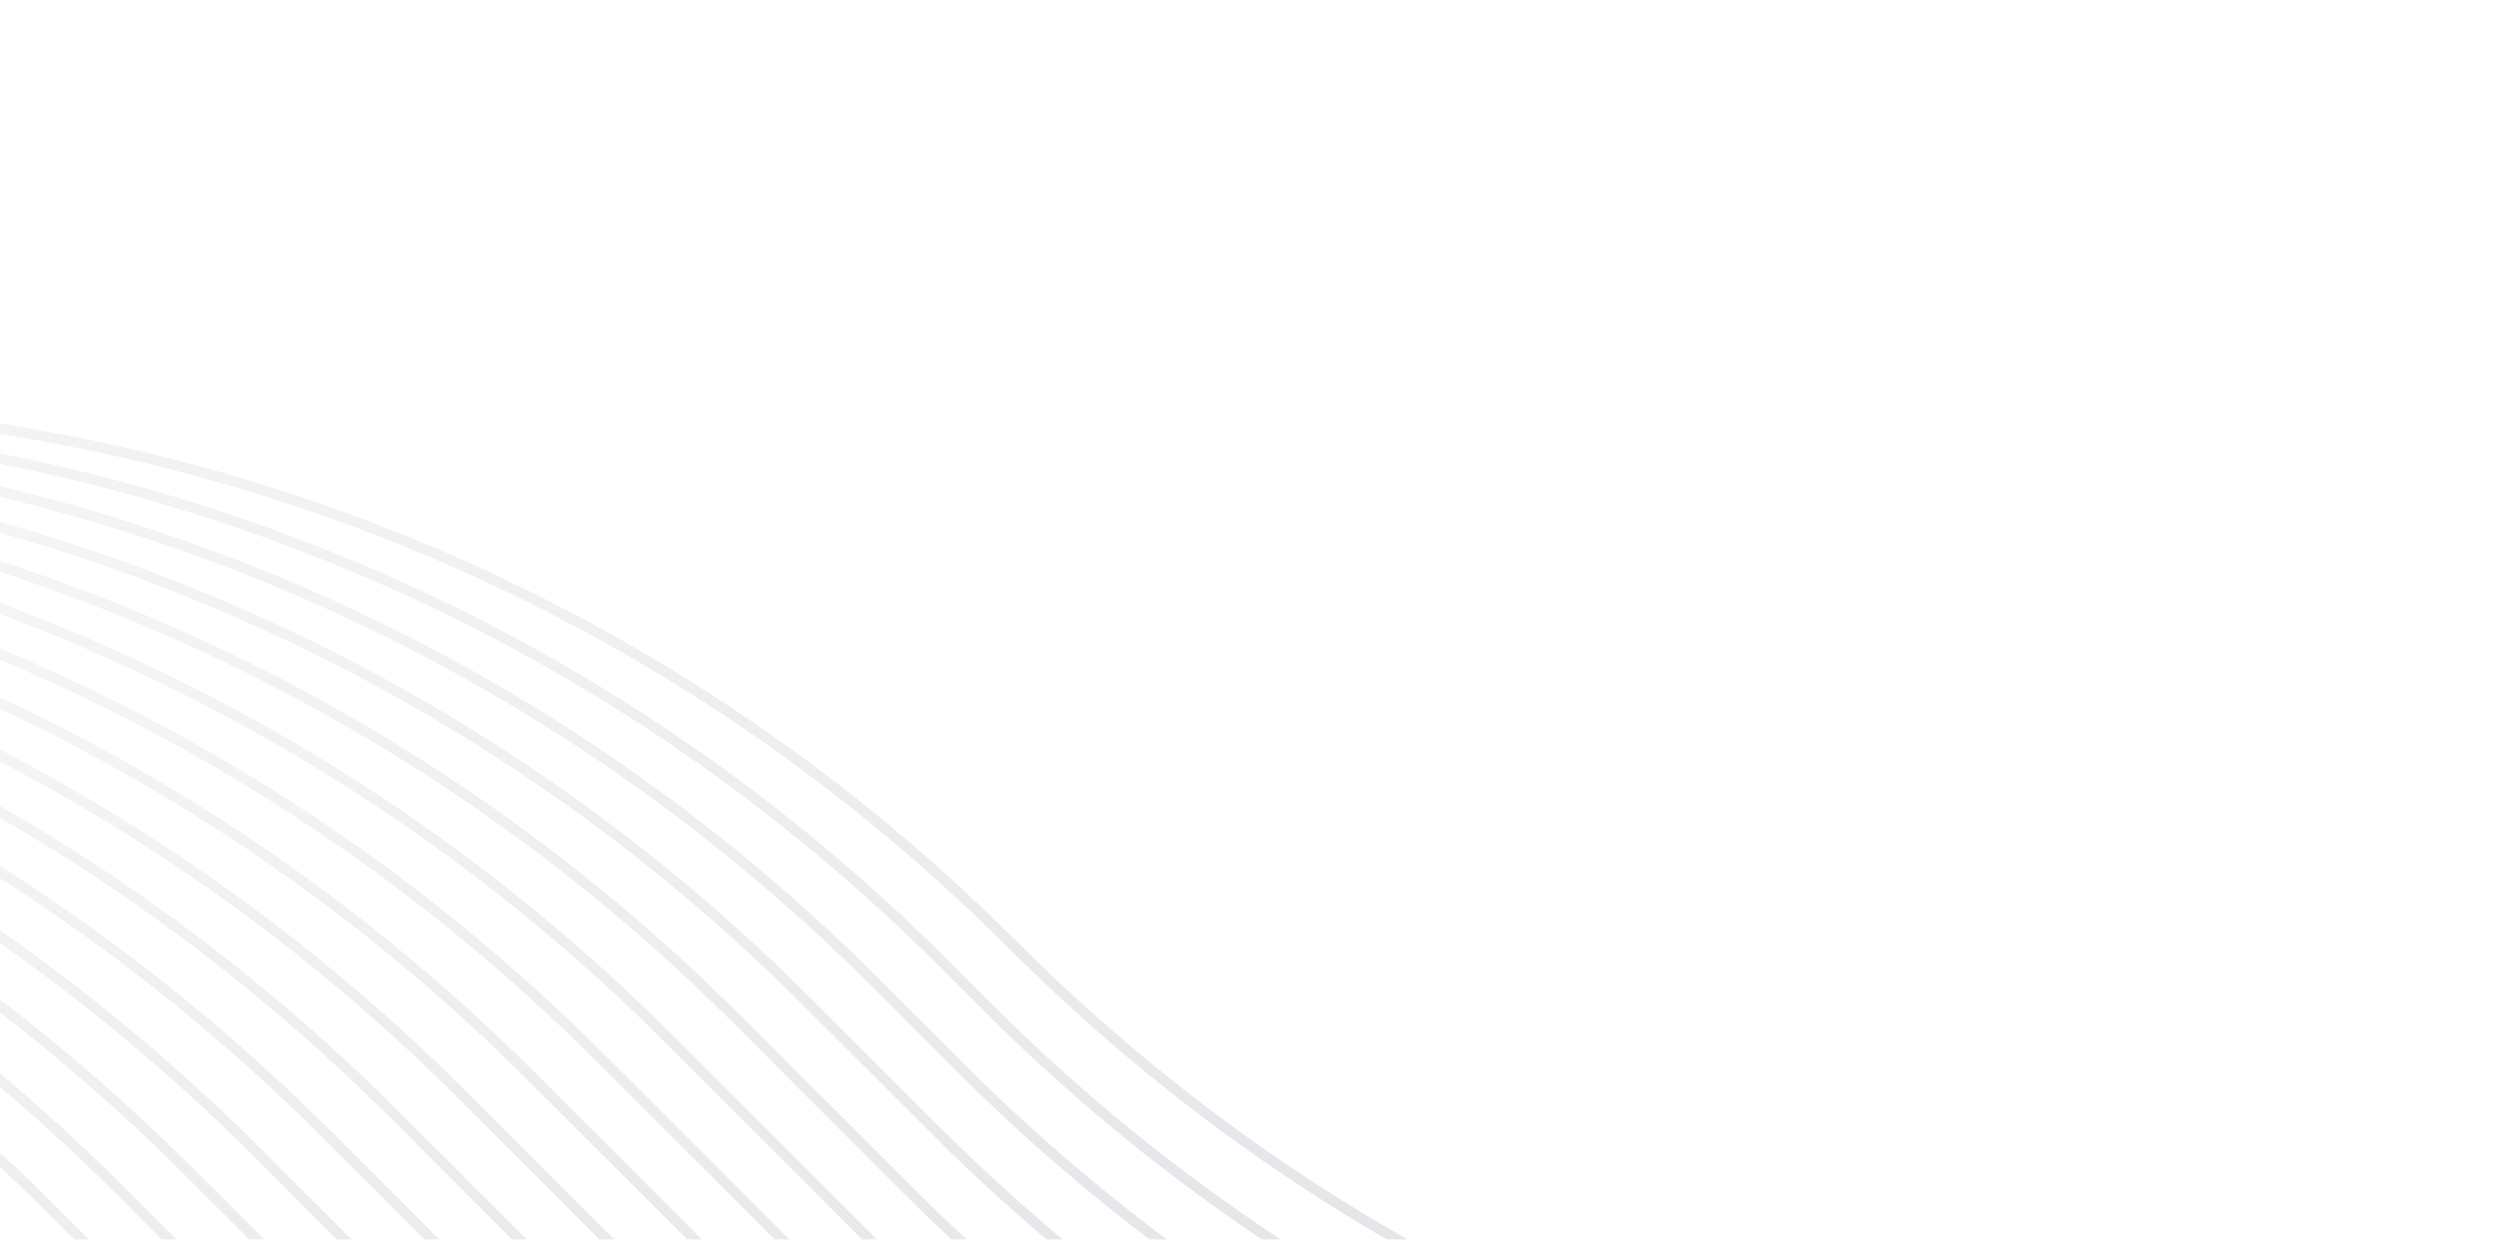 <svg xmlns="http://www.w3.org/2000/svg" xmlns:xlink="http://www.w3.org/1999/xlink" width="240" height="119" version="1.1" viewBox="0 0 240 119"><title>登录备份 2</title><defs><linearGradient id="linearGradient-1" x1="50%" x2="50%" y1="-3.37%" y2="84.815%"><stop offset="0%" stop-color="#444E60" stop-opacity="0"/><stop offset="100%" stop-color="#444E60"/></linearGradient><linearGradient id="linearGradient-2" x1="50%" x2="50%" y1="-3.37%" y2="84.815%"><stop offset="0%" stop-color="#444E60" stop-opacity="0"/><stop offset="100%" stop-color="#444E60"/></linearGradient><linearGradient id="linearGradient-3" x1="50%" x2="50%" y1="-3.37%" y2="84.815%"><stop offset="0%" stop-color="#444E60" stop-opacity="0"/><stop offset="100%" stop-color="#444E60"/></linearGradient><linearGradient id="linearGradient-4" x1="50%" x2="50%" y1="-3.37%" y2="84.815%"><stop offset="0%" stop-color="#444E60" stop-opacity="0"/><stop offset="100%" stop-color="#444E60"/></linearGradient><linearGradient id="linearGradient-5" x1="50%" x2="50%" y1="-3.37%" y2="84.815%"><stop offset="0%" stop-color="#444E60" stop-opacity="0"/><stop offset="100%" stop-color="#444E60"/></linearGradient><linearGradient id="linearGradient-6" x1="50%" x2="50%" y1="-3.37%" y2="84.815%"><stop offset="0%" stop-color="#444E60" stop-opacity="0"/><stop offset="100%" stop-color="#444E60"/></linearGradient><linearGradient id="linearGradient-7" x1="50%" x2="50%" y1="-3.37%" y2="84.815%"><stop offset="0%" stop-color="#444E60" stop-opacity="0"/><stop offset="100%" stop-color="#444E60"/></linearGradient><linearGradient id="linearGradient-8" x1="50%" x2="50%" y1="-3.37%" y2="84.815%"><stop offset="0%" stop-color="#444E60" stop-opacity="0"/><stop offset="100%" stop-color="#444E60"/></linearGradient><linearGradient id="linearGradient-9" x1="50%" x2="50%" y1="-3.37%" y2="84.815%"><stop offset="0%" stop-color="#444E60" stop-opacity="0"/><stop offset="100%" stop-color="#444E60"/></linearGradient><linearGradient id="linearGradient-10" x1="50%" x2="50%" y1="-3.37%" y2="84.815%"><stop offset="0%" stop-color="#444E60" stop-opacity="0"/><stop offset="100%" stop-color="#444E60"/></linearGradient><linearGradient id="linearGradient-11" x1="50%" x2="50%" y1="-3.37%" y2="84.815%"><stop offset="0%" stop-color="#444E60" stop-opacity="0"/><stop offset="100%" stop-color="#444E60"/></linearGradient><linearGradient id="linearGradient-12" x1="50%" x2="50%" y1="-3.37%" y2="84.815%"><stop offset="0%" stop-color="#444E60" stop-opacity="0"/><stop offset="100%" stop-color="#444E60"/></linearGradient><linearGradient id="linearGradient-13" x1="50%" x2="50%" y1="-3.37%" y2="84.815%"><stop offset="0%" stop-color="#444E60" stop-opacity="0"/><stop offset="100%" stop-color="#444E60"/></linearGradient><linearGradient id="linearGradient-14" x1="50%" x2="50%" y1="-3.37%" y2="84.815%"><stop offset="0%" stop-color="#444E60" stop-opacity="0"/><stop offset="100%" stop-color="#444E60"/></linearGradient><linearGradient id="linearGradient-15" x1="50%" x2="50%" y1="-3.37%" y2="84.815%"><stop offset="0%" stop-color="#444E60" stop-opacity="0"/><stop offset="100%" stop-color="#444E60"/></linearGradient><linearGradient id="linearGradient-16" x1="50%" x2="50%" y1="-3.37%" y2="84.815%"><stop offset="0%" stop-color="#444E60" stop-opacity="0"/><stop offset="100%" stop-color="#444E60"/></linearGradient><linearGradient id="linearGradient-17" x1="50%" x2="50%" y1="-3.37%" y2="84.815%"><stop offset="0%" stop-color="#444E60" stop-opacity="0"/><stop offset="100%" stop-color="#444E60"/></linearGradient><linearGradient id="linearGradient-18" x1="50%" x2="50%" y1="-3.37%" y2="84.815%"><stop offset="0%" stop-color="#444E60" stop-opacity="0"/><stop offset="100%" stop-color="#444E60"/></linearGradient><linearGradient id="linearGradient-19" x1="50%" x2="50%" y1="-3.37%" y2="84.815%"><stop offset="0%" stop-color="#444E60" stop-opacity="0"/><stop offset="100%" stop-color="#444E60"/></linearGradient><linearGradient id="linearGradient-20" x1="50%" x2="50%" y1="-3.37%" y2="84.815%"><stop offset="0%" stop-color="#444E60" stop-opacity="0"/><stop offset="100%" stop-color="#444E60"/></linearGradient><linearGradient id="linearGradient-21" x1="50%" x2="50%" y1="-3.37%" y2="84.815%"><stop offset="0%" stop-color="#444E60" stop-opacity="0"/><stop offset="100%" stop-color="#444E60"/></linearGradient><linearGradient id="linearGradient-22" x1="50%" x2="50%" y1="-3.37%" y2="84.815%"><stop offset="0%" stop-color="#444E60" stop-opacity="0"/><stop offset="100%" stop-color="#444E60"/></linearGradient><linearGradient id="linearGradient-23" x1="50%" x2="50%" y1="-3.37%" y2="84.815%"><stop offset="0%" stop-color="#444E60" stop-opacity="0"/><stop offset="100%" stop-color="#444E60"/></linearGradient><linearGradient id="linearGradient-24" x1="50%" x2="50%" y1="-3.37%" y2="84.815%"><stop offset="0%" stop-color="#444E60" stop-opacity="0"/><stop offset="100%" stop-color="#444E60"/></linearGradient><linearGradient id="linearGradient-25" x1="50%" x2="50%" y1="-3.37%" y2="84.815%"><stop offset="0%" stop-color="#444E60" stop-opacity="0"/><stop offset="100%" stop-color="#444E60"/></linearGradient><linearGradient id="linearGradient-26" x1="50%" x2="50%" y1="-3.37%" y2="84.815%"><stop offset="0%" stop-color="#444E60" stop-opacity="0"/><stop offset="100%" stop-color="#444E60"/></linearGradient></defs><g id="Flat-单窗口" fill="none" fill-rule="evenodd" stroke="none" stroke-width="1" opacity=".32"><g id="登录" transform="translate(-480, -521)"><g id="编组" transform="translate(-68, -248)"><g id="编组-17" transform="translate(0, -0)"><g id="编组-4" transform="translate(104, 773)"><path id="Stroke-1" stroke="url(#linearGradient-1)" d="M0,234.559 L102.231,132.329 C178.03,56.53 300.924,56.53 376.723,132.329 L478.641,234.247 C554.44,310.045 677.334,310.045 753.133,234.247 L753.133,234.247 C828.932,158.448 951.826,158.448 1027.625,234.247 L1152.053,358.675 C1227.852,434.474 1350.745,434.474 1426.544,358.675 L1602,183.219"/><path id="Stroke-3" stroke="url(#linearGradient-2)" d="M1.352,238.962 L109.811,130.502 C185.333,54.98 307.779,54.98 383.302,130.502 L481.144,228.345 C556.666,303.866 679.112,303.866 754.635,228.345 L756.036,226.944 C831.559,151.422 954.004,151.422 1029.526,226.944 L1154.53,351.947 C1230.053,427.469 1352.499,427.469 1428.021,351.947 L1601.623,178.345"/><path id="Stroke-5" stroke="url(#linearGradient-3)" d="M2.704,243.364 L117.39,128.677 C192.637,53.431 314.635,53.431 389.881,128.677 L483.646,222.442 C558.892,297.688 680.891,297.688 756.137,222.442 L758.938,219.64 C834.184,144.394 956.183,144.394 1031.429,219.64 L1157.008,345.219 C1232.254,420.466 1354.252,420.466 1429.498,345.219 L1601.247,173.47"/><path id="Stroke-7" stroke="url(#linearGradient-4)" d="M4.056,247.765 L124.97,126.851 C199.94,51.881 321.491,51.881 396.46,126.851 L486.149,216.539 C561.119,291.509 682.669,291.509 757.639,216.539 L761.841,212.337 C836.811,137.368 958.362,137.368 1033.331,212.337 L1159.486,338.492 C1234.455,413.461 1356.005,413.461 1430.976,338.492 L1600.87,168.596"/><path id="Stroke-9" stroke="url(#linearGradient-5)" d="M5.408,252.167 L132.55,125.025 C207.243,50.331 328.346,50.331 403.04,125.025 L488.651,210.637 C563.345,285.33 684.448,285.33 759.141,210.637 L764.744,205.035 C839.438,130.34 960.54,130.34 1035.234,205.035 L1161.963,331.764 C1236.657,406.457 1357.759,406.457 1432.452,331.764 L1600.494,163.722"/><path id="Stroke-11" stroke="url(#linearGradient-6)" d="M6.76,256.569 L140.129,123.2 C214.547,48.782 335.201,48.782 409.619,123.2 L491.154,204.735 C565.571,279.152 686.226,279.152 760.643,204.735 L767.646,197.731 C842.064,123.314 962.718,123.314 1037.136,197.731 L1164.44,325.036 C1238.858,399.453 1359.512,399.453 1433.93,325.036 L1600.117,158.847"/><path id="Stroke-13" stroke="url(#linearGradient-7)" d="M8.112,260.971 L147.709,121.373 C221.85,47.232 342.057,47.232 416.198,121.373 L493.656,198.831 C567.797,272.973 688.004,272.973 762.145,198.831 L770.549,190.428 C844.69,116.286 964.897,116.286 1039.038,190.428 L1166.917,318.308 C1241.059,392.449 1361.265,392.449 1435.406,318.308 L1599.741,153.973"/><path id="Stroke-15" stroke="url(#linearGradient-8)" d="M9.463,265.373 L155.288,119.549 C229.153,45.684 348.912,45.684 422.776,119.549 L496.158,192.93 C570.023,266.795 689.781,266.795 763.647,192.93 L773.451,183.126 C847.316,109.261 967.075,109.261 1040.939,183.126 L1169.394,311.58 C1243.259,385.445 1363.018,385.445 1436.882,311.58 L1599.364,149.1"/><path id="Stroke-17" stroke="url(#linearGradient-9)" d="M10.816,269.775 L162.868,117.722 C236.457,44.134 355.767,44.134 429.356,117.722 L498.661,187.027 C572.25,260.616 691.561,260.616 765.149,187.027 L776.355,175.822 C849.942,102.233 969.253,102.233 1042.841,175.822 L1171.872,304.852 C1245.461,378.441 1364.772,378.441 1438.361,304.852 L1598.987,144.224"/><path id="Stroke-19" stroke="url(#linearGradient-10)" d="M12.168,274.176 L170.447,115.896 C243.76,42.584 362.623,42.584 435.935,115.896 L501.163,181.124 C574.476,254.437 693.338,254.437 766.65,181.124 L779.256,168.519 C852.569,95.206 971.432,95.206 1044.745,168.519 L1174.35,298.124 C1247.662,371.437 1366.524,371.437 1439.836,298.124 L1598.611,139.35"/><path id="Stroke-21" stroke="url(#linearGradient-11)" d="M13.52,278.579 L178.027,114.071 C251.063,41.035 369.478,41.035 442.515,114.071 L503.666,175.223 C576.702,248.259 695.117,248.259 768.153,175.223 L782.16,161.216 C855.196,88.18 973.611,88.18 1046.647,161.216 L1176.828,291.396 C1249.864,364.433 1368.279,364.433 1441.315,291.396 L1598.235,134.476"/><path id="Stroke-23" stroke="url(#linearGradient-12)" d="M14.872,282.98 L185.607,112.245 C258.367,39.485 376.334,39.485 449.094,112.245 L506.168,169.32 C578.928,242.08 696.895,242.08 769.655,169.32 L785.062,153.913 C857.822,81.153 975.789,81.153 1048.549,153.913 L1179.305,284.668 C1252.065,357.428 1370.032,357.428 1442.791,284.668 L1597.859,129.602"/><path id="Stroke-25" stroke="url(#linearGradient-13)" d="M16.223,287.382 L193.186,110.419 C265.67,37.935 383.189,37.935 455.673,110.419 L508.67,163.416 C581.154,235.901 698.673,235.901 771.157,163.416 L787.964,146.61 C860.448,74.126 977.967,74.126 1050.451,146.61 L1181.782,277.941 C1254.265,350.424 1371.784,350.424 1444.268,277.941 L1597.481,124.727"/><path id="Stroke-27" stroke="url(#linearGradient-14)" d="M17.575,291.784 L200.765,108.594 C272.973,36.386 390.044,36.386 462.252,108.594 L511.173,157.514 C583.38,229.722 700.451,229.722 772.658,157.514 L790.867,139.306 C863.074,67.099 980.145,67.099 1052.352,139.306 L1184.259,271.213 C1256.467,343.421 1373.538,343.421 1445.745,271.213 L1597.105,119.853"/><path id="Stroke-29" stroke="url(#linearGradient-15)" d="M18.927,296.186 L208.345,106.768 C280.276,34.836 396.9,34.836 468.831,106.768 L513.675,151.612 C585.606,223.543 702.23,223.543 774.161,151.612 L793.769,132.003 C865.7,60.072 982.324,60.072 1054.255,132.003 L1186.736,264.485 C1258.668,336.416 1375.291,336.416 1447.222,264.485 L1596.728,114.979"/><path id="Stroke-31" stroke="url(#linearGradient-16)" d="M20.279,300.587 L215.924,104.942 C287.58,33.288 403.755,33.288 475.41,104.942 L516.177,145.709 C587.832,217.363 704.008,217.363 775.663,145.709 L796.672,124.7 C868.327,53.045 984.502,53.045 1056.157,124.7 L1189.214,257.757 C1260.869,329.411 1377.044,329.411 1448.699,257.757 L1596.352,110.105"/><path id="Stroke-33" stroke="url(#linearGradient-17)" d="M21.631,304.99 L223.505,103.116 C294.883,31.738 410.611,31.738 481.989,103.116 L518.68,139.807 C590.059,211.185 705.786,211.185 777.165,139.807 L799.575,117.397 C870.953,46.019 986.681,46.019 1058.06,117.397 L1191.692,251.029 C1263.07,322.408 1378.798,322.408 1450.176,251.029 L1595.976,105.23"/><path id="Stroke-35" stroke="url(#linearGradient-18)" d="M22.983,309.391 L231.084,101.29 C302.187,30.188 417.466,30.188 488.568,101.29 L521.183,133.905 C592.285,205.006 707.565,205.006 778.667,133.905 L802.478,110.094 C873.58,38.992 988.859,38.992 1059.962,110.094 L1194.169,244.301 C1265.272,315.404 1380.551,315.404 1451.653,244.301 L1595.599,100.355"/><path id="Stroke-37" stroke="url(#linearGradient-19)" d="M24.335,313.793 L238.664,99.465 C309.49,28.639 424.322,28.639 495.147,99.465 L523.685,128.001 C594.511,198.827 709.343,198.827 780.169,128.001 L805.38,102.791 C876.206,31.965 991.038,31.965 1061.864,102.791 L1196.647,237.573 C1267.473,308.399 1382.304,308.399 1453.13,237.573 L1595.223,95.481"/><path id="Stroke-39" stroke="url(#linearGradient-20)" d="M25.687,318.195 L246.243,97.639 C316.793,27.089 431.177,27.089 501.727,97.639 L526.187,122.099 C596.737,192.649 711.121,192.649 781.671,122.099 L808.282,95.488 C878.832,24.938 993.216,24.938 1063.766,95.488 L1199.124,230.845 C1269.674,301.395 1384.058,301.395 1454.607,230.845 L1594.846,90.607"/><path id="Stroke-41" stroke="url(#linearGradient-21)" d="M27.039,322.597 L253.823,95.813 C324.097,25.539 438.032,25.539 508.306,95.813 L528.69,116.197 C598.963,186.47 712.899,186.47 783.173,116.197 L811.185,88.184 C881.459,17.911 995.394,17.911 1065.668,88.184 L1201.602,224.118 C1271.875,294.391 1385.81,294.391 1456.084,224.118 L1594.47,85.732"/><path id="Stroke-43" stroke="url(#linearGradient-22)" d="M28.391,326.999 L261.403,93.988 C331.4,23.99 444.888,23.99 514.886,93.988 L531.193,110.295 C601.19,180.292 714.678,180.292 784.675,110.295 L814.088,80.882 C884.085,10.885 997.574,10.885 1067.571,80.882 L1204.079,217.391 C1274.077,287.388 1387.564,287.388 1457.562,217.391 L1594.093,80.859"/><path id="Stroke-45" stroke="url(#linearGradient-23)" d="M29.743,331.401 L268.982,92.161 C338.703,22.441 451.743,22.441 521.465,92.161 L533.695,104.392 C603.416,174.113 716.456,174.113 786.177,104.392 L816.991,73.579 C886.711,3.858 999.752,3.858 1069.473,73.579 L1206.556,210.662 C1276.278,280.383 1389.318,280.383 1459.038,210.662 L1593.717,75.984"/><path id="Stroke-47" stroke="url(#linearGradient-24)" d="M31.095,335.802 L276.562,90.335 C346.007,20.89 458.599,20.89 528.044,90.335 L536.198,98.489 C605.642,167.934 718.235,167.934 787.679,98.489 L819.893,66.275 C889.338,-3.17 1001.93,-3.17 1071.375,66.275 L1209.033,203.934 C1278.479,273.379 1391.071,273.379 1460.516,203.934 L1593.34,71.109"/><path id="Stroke-49" stroke="url(#linearGradient-25)" d="M32.447,340.205 L284.141,88.51 C353.31,19.342 465.454,19.342 534.623,88.51 L538.7,92.587 C607.868,161.756 720.013,161.756 789.181,92.587 L822.796,58.973 C891.964,-10.196 1004.109,-10.196 1073.277,58.973 L1211.511,197.207 C1280.68,266.375 1392.823,266.375 1461.992,197.207 L1592.963,66.236"/><path id="Stroke-51" stroke="url(#linearGradient-26)" d="M33.799,344.606 L291.721,86.684 C360.613,17.792 472.31,17.792 541.202,86.684 L541.202,86.684 C610.094,155.577 721.791,155.577 790.683,86.684 L825.698,51.669 C894.591,-17.223 1006.287,-17.223 1075.179,51.669 L1213.988,190.478 C1282.881,259.371 1394.577,259.371 1463.469,190.478 L1592.587,61.361"/></g></g></g></g></g></svg>
